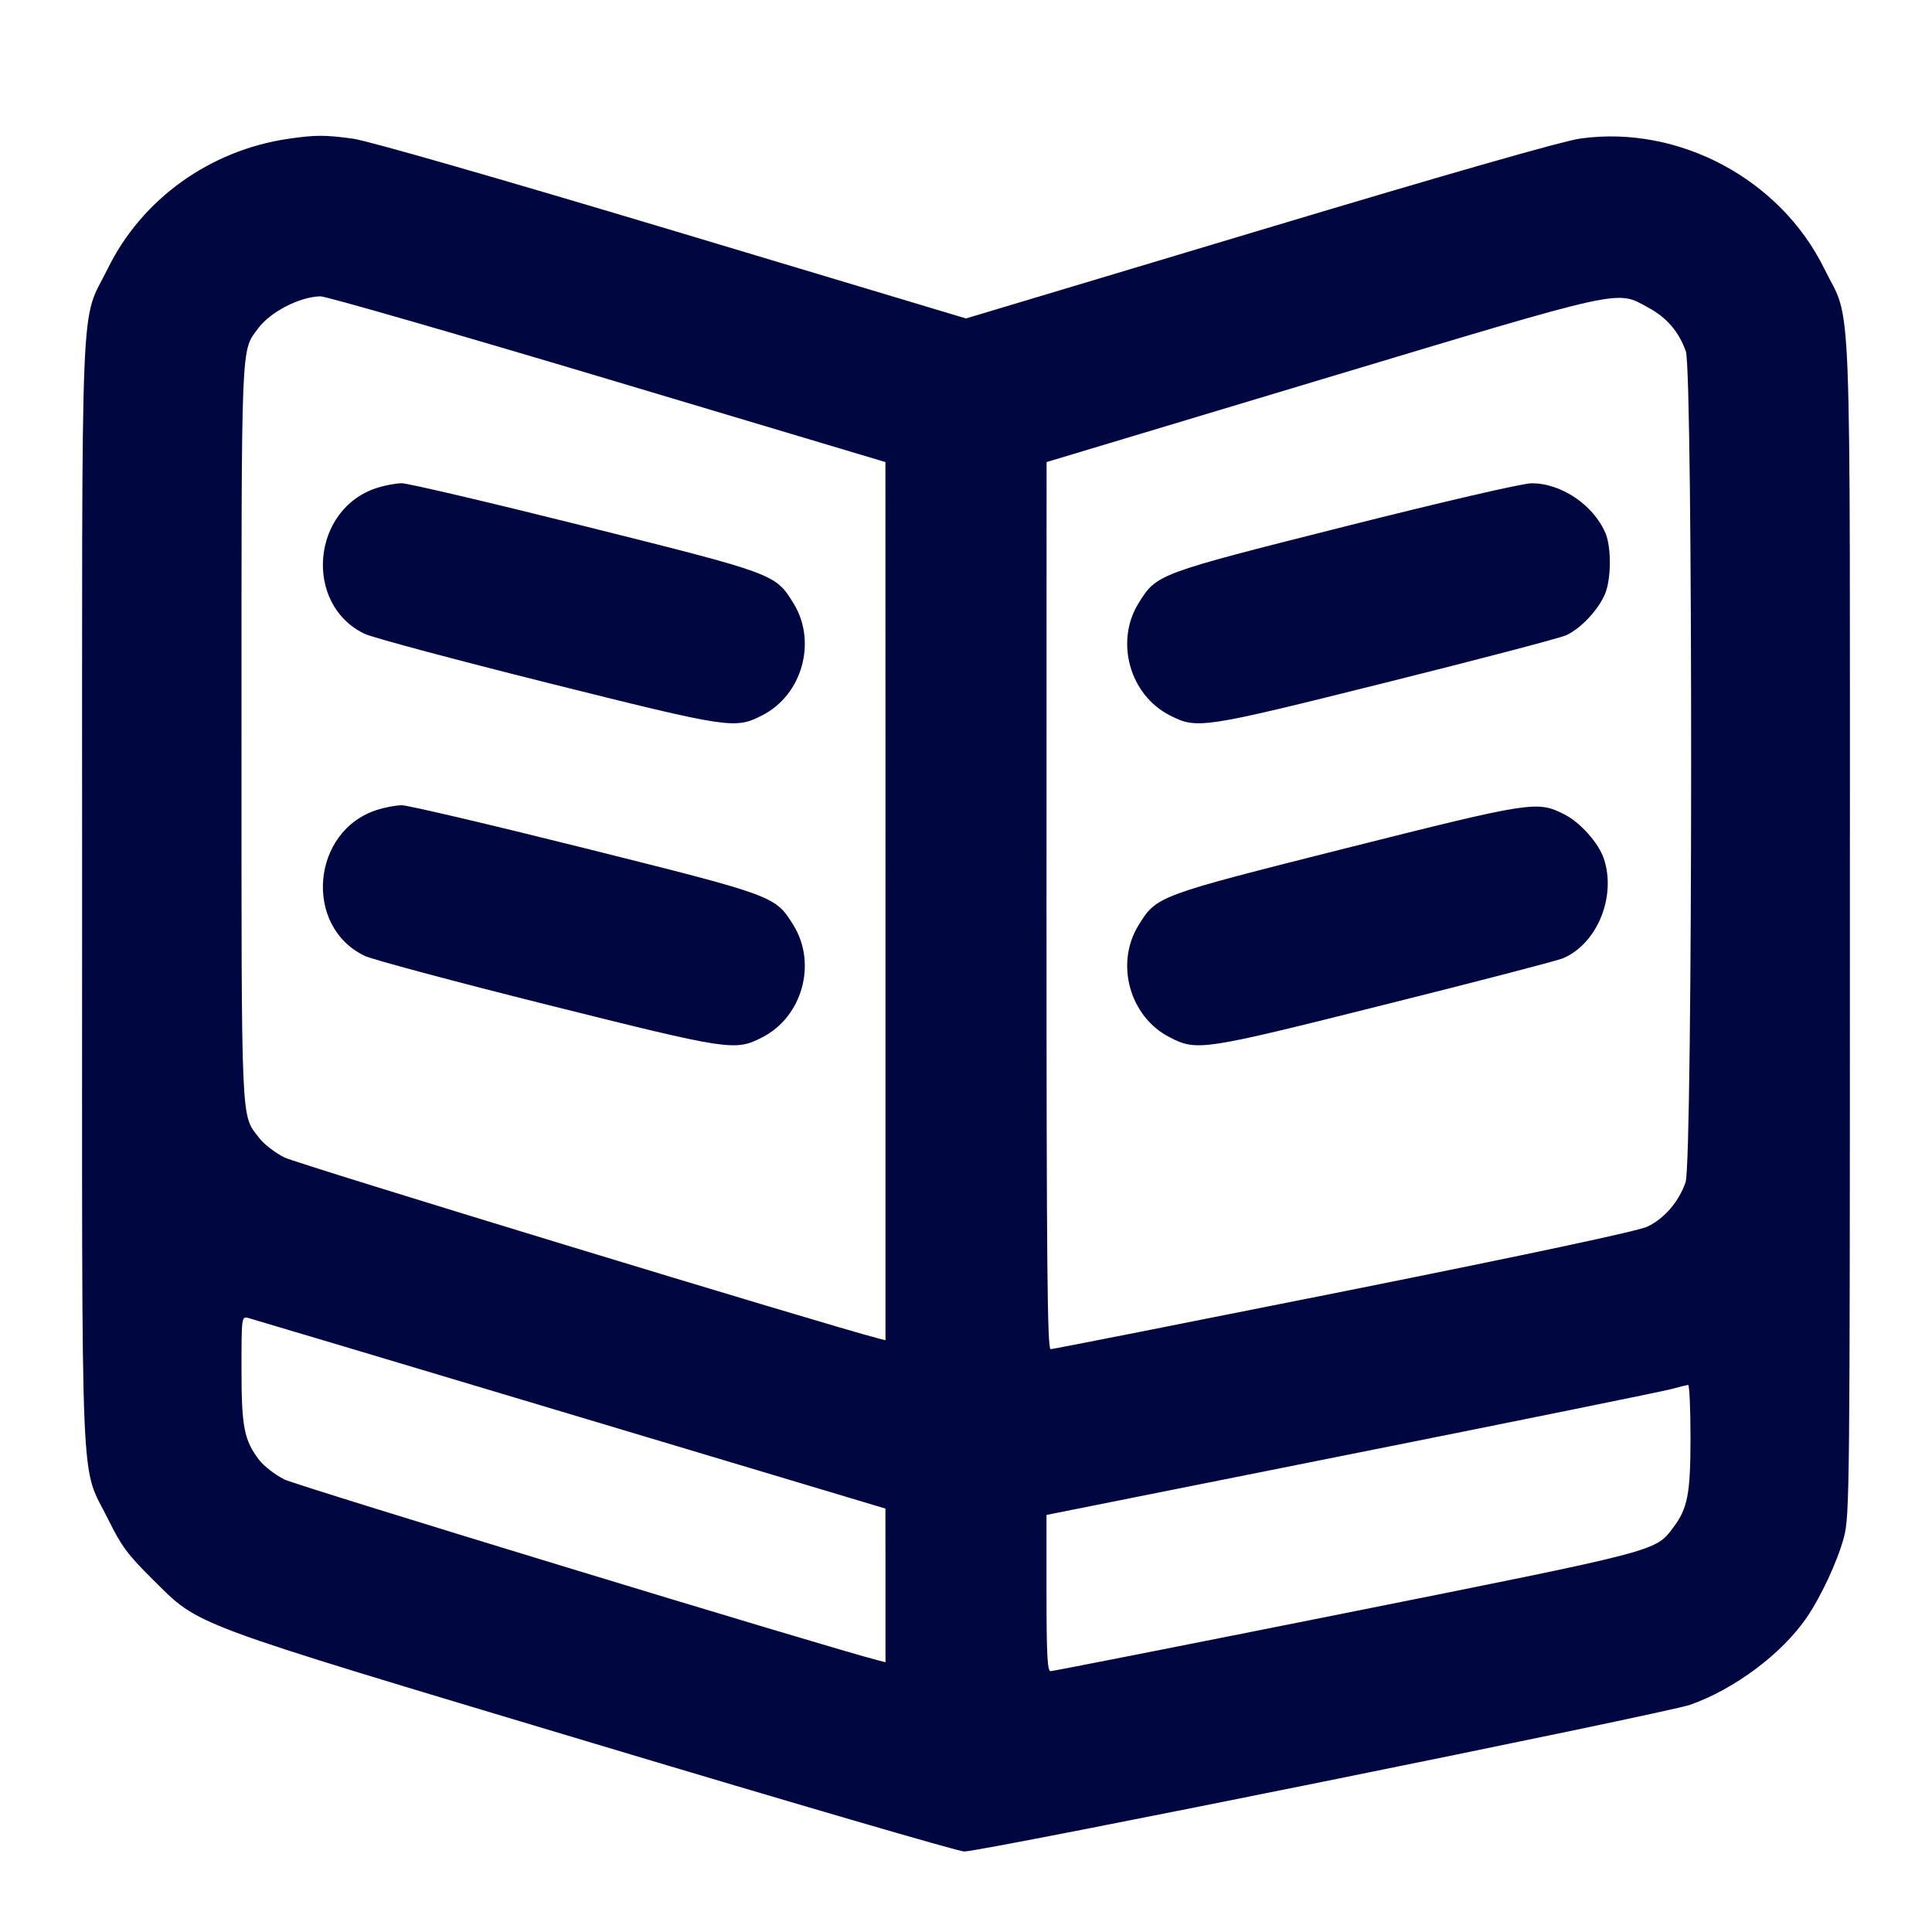 <svg xmlns="http://www.w3.org/2000/svg" width="24" height="24" fill="currentColor" class="mmi mmi-book" viewBox="0 0 24 24"><path d="M3.582 1.724 C 2.606 1.867,1.763 2.473,1.339 3.336 C 0.991 4.044,1.020 3.345,1.020 11.100 C 1.020 18.869,0.990 18.153,1.347 18.880 C 1.505 19.202,1.588 19.315,1.897 19.620 C 2.488 20.206,2.277 20.128,7.376 21.657 C 9.839 22.396,11.909 23.000,11.977 23.000 C 12.204 23.000,20.691 21.284,20.997 21.177 C 21.545 20.984,22.133 20.545,22.439 20.100 C 22.620 19.837,22.825 19.398,22.905 19.100 C 22.977 18.831,22.980 18.540,22.980 11.520 C 22.980 3.291,23.009 4.045,22.661 3.336 C 22.116 2.226,20.858 1.553,19.638 1.720 C 19.417 1.750,18.033 2.146,15.650 2.861 L 12.000 3.956 8.350 2.861 C 6.181 2.211,4.573 1.749,4.387 1.723 C 4.035 1.675,3.923 1.675,3.582 1.724 M7.550 4.709 L 10.999 5.740 11.000 11.194 L 11.000 16.649 10.910 16.626 C 10.283 16.466,3.685 14.456,3.532 14.378 C 3.417 14.320,3.277 14.211,3.220 14.137 C 2.990 13.835,3.000 14.065,3.000 9.100 C 3.000 4.170,2.992 4.370,3.207 4.079 C 3.359 3.874,3.721 3.687,3.980 3.681 C 4.046 3.679,5.652 4.142,7.550 4.709 M20.479 3.823 C 20.707 3.947,20.856 4.122,20.942 4.364 C 21.032 4.620,21.029 14.420,20.939 14.685 C 20.857 14.925,20.678 15.135,20.466 15.237 C 20.353 15.292,19.024 15.575,16.697 16.041 C 14.719 16.436,13.078 16.760,13.051 16.760 C 13.010 16.760,13.000 15.668,13.000 11.250 L 13.001 5.740 16.430 4.709 C 20.236 3.566,20.072 3.602,20.479 3.823 M4.689 6.059 C 3.869 6.315,3.765 7.507,4.530 7.874 C 4.623 7.919,5.645 8.193,6.800 8.482 C 9.075 9.051,9.129 9.059,9.469 8.886 C 9.967 8.632,10.151 7.970,9.857 7.494 C 9.630 7.128,9.634 7.130,7.266 6.537 C 6.085 6.242,5.060 6.001,4.989 6.003 C 4.918 6.004,4.783 6.029,4.689 6.059 M16.703 6.541 C 14.369 7.130,14.369 7.130,14.143 7.494 C 13.849 7.970,14.033 8.632,14.531 8.886 C 14.871 9.059,14.925 9.051,17.200 8.483 C 18.355 8.195,19.368 7.929,19.451 7.893 C 19.632 7.814,19.855 7.578,19.939 7.376 C 20.015 7.194,20.018 6.801,19.945 6.626 C 19.797 6.273,19.389 5.998,19.020 6.004 C 18.905 6.006,17.919 6.234,16.703 6.541 M4.689 10.059 C 3.869 10.315,3.765 11.507,4.530 11.874 C 4.623 11.919,5.645 12.193,6.800 12.482 C 9.075 13.051,9.129 13.059,9.469 12.886 C 9.967 12.632,10.151 11.970,9.857 11.494 C 9.630 11.128,9.634 11.130,7.266 10.537 C 6.085 10.242,5.060 10.001,4.989 10.003 C 4.918 10.004,4.783 10.029,4.689 10.059 M16.723 10.536 C 14.368 11.130,14.369 11.129,14.143 11.494 C 13.849 11.970,14.033 12.632,14.531 12.886 C 14.871 13.059,14.925 13.051,17.194 12.482 C 18.346 12.194,19.345 11.934,19.414 11.905 C 19.840 11.726,20.082 11.137,19.923 10.665 C 19.857 10.471,19.632 10.218,19.436 10.118 C 19.096 9.945,19.038 9.954,16.723 10.536 M7.083 17.567 L 10.999 18.740 11.000 19.694 L 11.000 20.649 10.910 20.626 C 10.283 20.466,3.685 18.456,3.532 18.378 C 3.417 18.320,3.277 18.211,3.220 18.137 C 3.032 17.891,3.000 17.725,3.000 17.010 C 3.000 16.362,3.001 16.351,3.083 16.372 C 3.129 16.384,4.929 16.922,7.083 17.567 M21.000 17.855 C 21.000 18.564,20.965 18.741,20.778 18.986 C 20.560 19.272,20.597 19.262,16.720 20.037 C 14.729 20.435,13.078 20.760,13.050 20.760 C 13.011 20.760,13.000 20.539,13.000 19.790 L 13.000 18.819 16.790 18.062 C 18.875 17.646,20.661 17.283,20.760 17.256 C 20.859 17.229,20.953 17.206,20.970 17.204 C 20.987 17.202,21.000 17.495,21.000 17.855 " fill="#000640" stroke="none" fill-rule="evenodd"></path></svg>